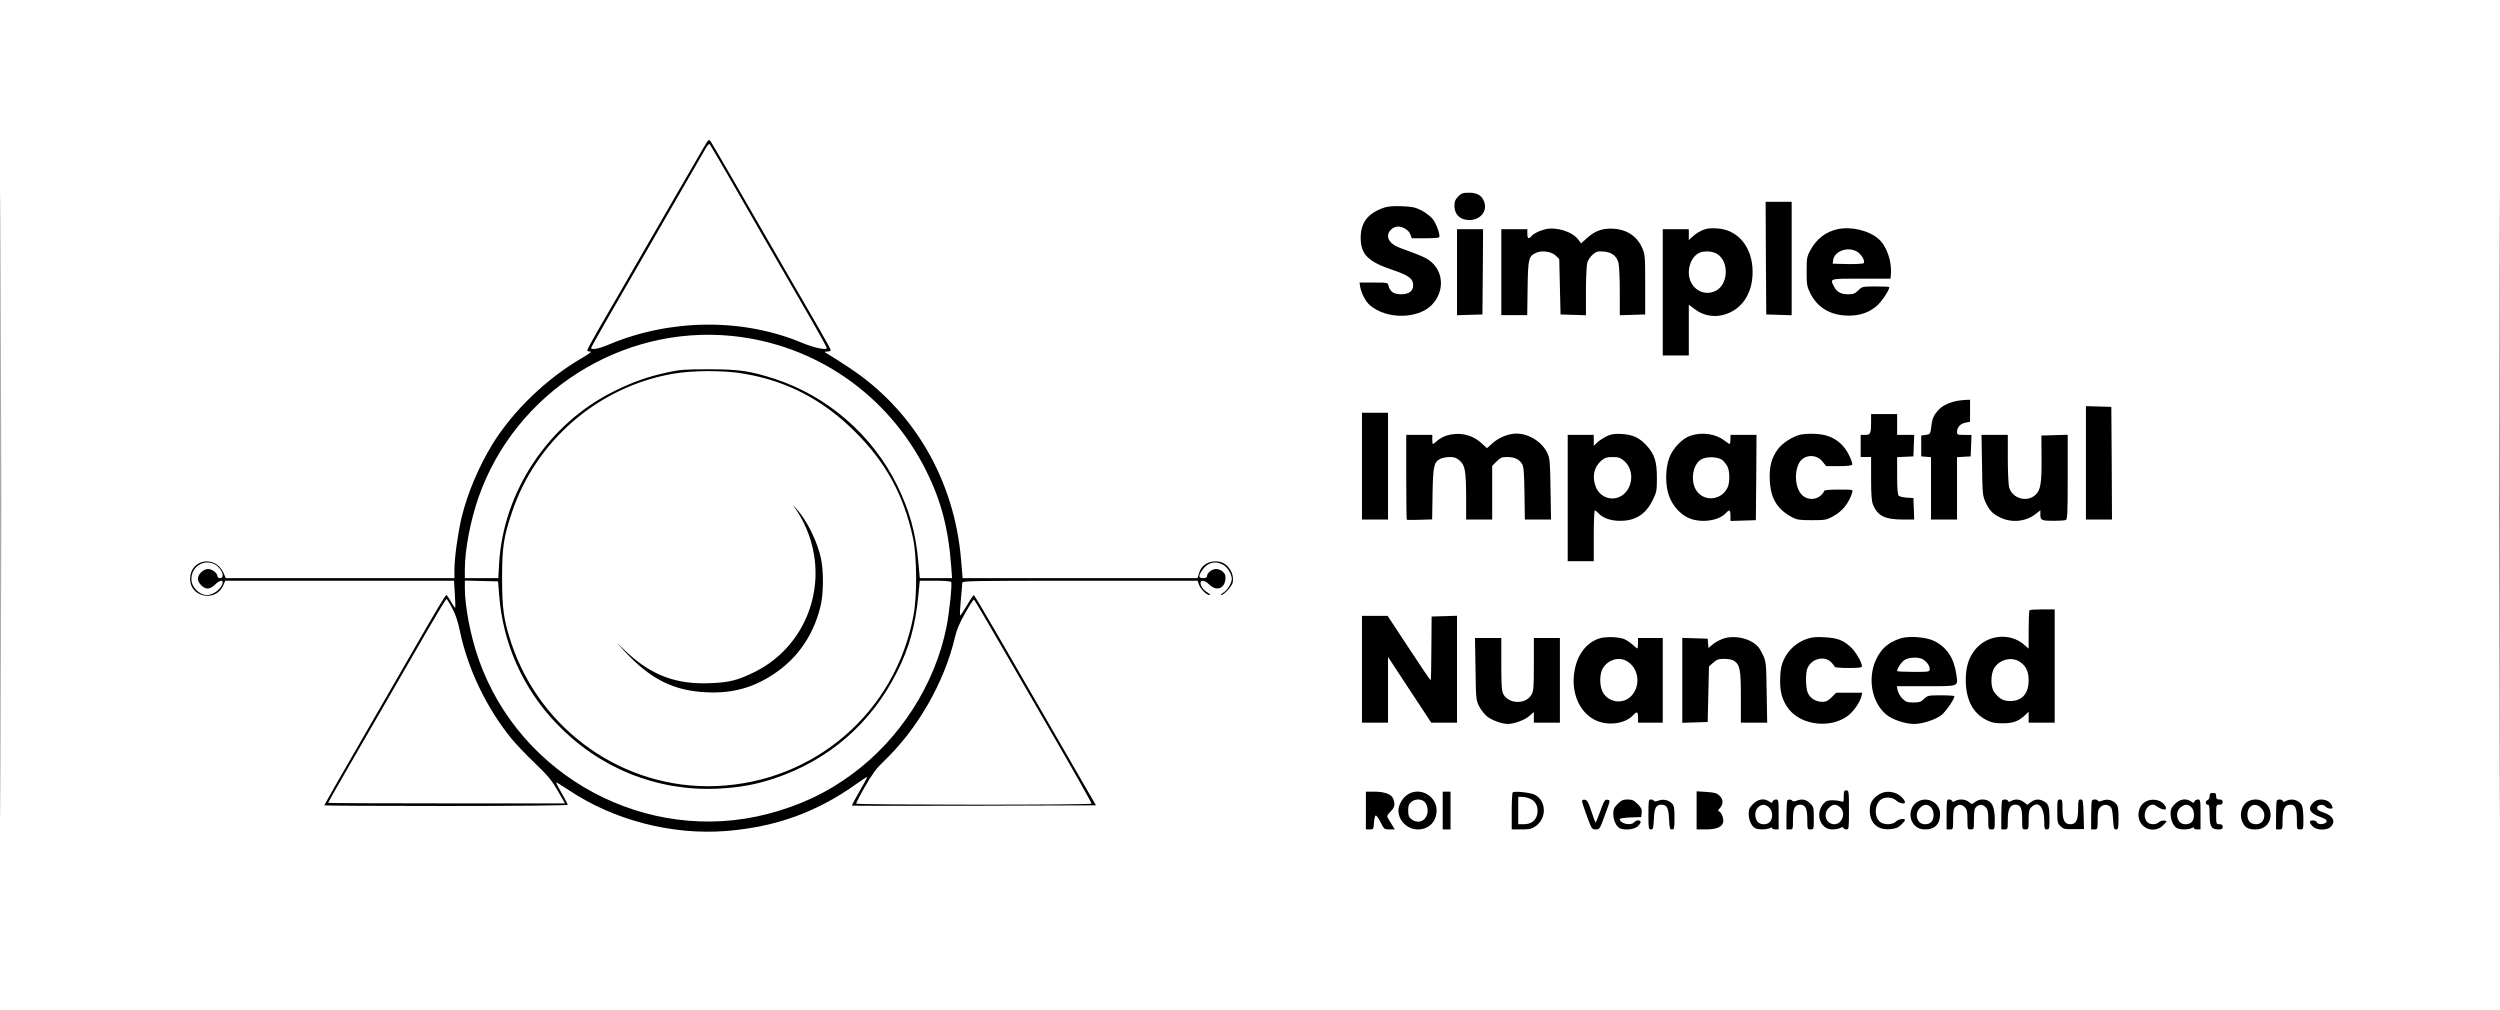 <?xml version="1.0" standalone="no"?>
<!DOCTYPE svg PUBLIC "-//W3C//DTD SVG 20010904//EN"
 "http://www.w3.org/TR/2001/REC-SVG-20010904/DTD/svg10.dtd">
<svg version="1.0" xmlns="http://www.w3.org/2000/svg"
 width="1920pt" height="776pt" viewBox="0 0 1920 776"
 preserveAspectRatio="xMidYMid meet">
<g transform="translate(0,776) scale(0.1,-0.1)"
fill="#000000" stroke="none">
<path d="M5 3880 c0 -2137 1 -3011 2 -1942 2 1068 2 2816 0 3885 -1 1068 -2
194 -2 -1943z"/>
<path d="M19195 3880 c0 -2137 1 -3011 2 -1942 2 1068 2 2816 0 3885 -1 1068
-2 194 -2 -1943z"/>
<path d="M5408 6634 c-19 -32 -113 -194 -208 -359 -95 -165 -212 -367 -260
-450 -47 -82 -124 -215 -170 -295 -46 -80 -123 -213 -172 -297 -48 -84 -88
-157 -88 -163 0 -5 10 -10 23 -10 14 0 -6 -16 -61 -48 -271 -156 -534 -409
-691 -665 -105 -172 -190 -374 -235 -557 -29 -123 -56 -313 -56 -406 l0 -64
-878 0 -878 0 -19 43 c-64 137 -255 101 -255 -49 0 -144 200 -181 256 -47 l14
33 879 0 878 0 6 -102 c4 -56 5 -104 3 -106 -2 -2 -17 19 -33 47 -15 28 -31
51 -35 51 -7 0 -74 -111 -240 -400 -52 -91 -231 -400 -396 -687 -166 -287
-302 -525 -302 -528 0 -3 421 -5 935 -5 536 0 935 4 935 9 0 5 -20 44 -45 87
-25 44 -45 82 -45 85 0 4 44 -23 98 -59 344 -231 792 -347 1210 -314 382 31
696 145 1000 362 45 32 82 56 82 52 0 -4 -27 -54 -60 -111 -33 -57 -59 -106
-57 -108 2 -2 425 -2 939 -1 l935 3 -303 525 c-167 289 -377 652 -466 807 -90
156 -166 283 -169 283 -3 0 -28 -36 -54 -81 -26 -44 -49 -78 -52 -76 -2 3 0
56 6 118 6 63 11 122 11 132 0 16 50 17 904 17 l904 0 10 -30 c13 -35 58 -80
81 -80 9 0 3 8 -16 20 -33 20 -53 48 -53 74 0 26 36 18 68 -14 61 -60 130 -23
123 65 -3 28 -38 55 -72 55 -31 0 -69 -30 -69 -55 0 -10 -10 -15 -30 -15 -36
0 -38 15 -7 61 41 61 105 76 165 39 32 -20 62 -71 62 -106 0 -31 -34 -87 -64
-105 -17 -10 -25 -19 -17 -19 20 0 79 63 87 93 17 69 -33 150 -101 163 -73 13
-137 -21 -156 -87 l-12 -39 -902 0 -902 0 -12 141 c-51 613 -364 1150 -862
1477 -64 43 -134 87 -155 99 -38 22 -38 22 -11 23 15 0 27 5 27 11 0 6 -40 79
-88 162 -86 147 -353 611 -668 1157 -84 146 -159 274 -166 284 -14 18 -17 16
-50 -40z m188 -229 c75 -132 178 -310 227 -395 104 -179 269 -466 421 -729 58
-102 106 -189 106 -194 0 -19 -99 2 -190 40 -455 191 -1011 186 -1484 -13 -75
-32 -136 -44 -136 -26 0 7 137 247 470 822 191 331 376 651 408 708 14 24 28
40 32 35 4 -4 70 -116 146 -248z m25 -1225 c643 -65 1200 -452 1492 -1035 114
-228 171 -445 192 -732 l7 -93 -124 0 -124 0 -12 133 c-20 218 -68 389 -163
582 -189 384 -533 682 -938 815 -189 61 -275 74 -506 74 -180 0 -225 -3 -315
-23 -153 -33 -268 -73 -415 -146 -504 -249 -850 -770 -882 -1325 l-6 -110
-129 0 -128 0 0 68 c1 154 42 370 105 552 282 807 1097 1325 1946 1240z m92
-290 c332 -56 608 -201 853 -445 239 -238 375 -488 446 -818 30 -140 32 -443
4 -592 -138 -744 -760 -1282 -1516 -1312 -705 -28 -1350 423 -1574 1101 -58
174 -70 263 -70 496 0 237 12 316 75 503 184 552 663 966 1235 1066 153 27
393 28 547 1z m-4064 -1464 c53 -28 84 -106 41 -106 -11 0 -20 7 -20 15 0 23
-41 55 -72 55 -36 0 -78 -40 -78 -75 0 -33 42 -75 75 -75 16 0 38 12 57 30 29
30 58 39 58 20 0 -44 -67 -100 -120 -100 -60 0 -120 61 -120 122 0 97 95 157
179 114z m2184 -231 c28 -374 181 -720 439 -990 328 -344 772 -523 1238 -502
165 8 289 30 432 77 421 140 748 422 947 819 93 183 141 357 163 579 l12 122
117 0 c65 0 120 -4 124 -9 9 -15 -14 -236 -36 -346 -88 -441 -356 -859 -724
-1130 -198 -146 -399 -240 -649 -306 -927 -241 -1904 283 -2221 1191 -62 178
-104 398 -105 543 l0 58 128 -3 127 -3 8 -100z m-361 -104 c26 -47 44 -102 59
-173 60 -293 206 -597 399 -833 32 -39 112 -123 178 -186 99 -95 128 -130 175
-211 l56 -98 -909 0 c-501 0 -910 2 -910 4 0 3 55 101 123 218 124 214 371
641 636 1101 79 136 146 247 150 247 3 0 23 -31 43 -69z m4169 -207 c85 -147
287 -497 450 -778 163 -281 294 -514 292 -518 -6 -11 -1800 -10 -1807 0 -2 4
28 64 68 132 54 95 88 141 140 190 262 248 469 609 551 960 11 51 36 109 78
182 33 59 63 105 67 103 4 -2 76 -124 161 -271z"/>
<path d="M6118 3840 c79 -120 126 -253 141 -394 36 -358 -152 -698 -474 -852
-124 -60 -189 -76 -336 -81 -254 -10 -443 60 -631 234 l-83 78 60 -65 c202
-218 379 -306 635 -317 195 -9 355 35 515 142 178 118 300 293 355 512 25 95
27 270 5 375 -27 125 -105 286 -182 373 l-35 40 30 -45z"/>
<path d="M11199 6251 c-23 -24 -29 -38 -29 -73 1 -67 44 -108 115 -108 82 0
138 66 115 136 -17 51 -53 74 -117 74 -47 0 -59 -4 -84 -29z"/>
<path d="M13562 5778 l3 -433 98 -3 97 -3 0 436 0 435 -100 0 -100 0 2 -432z"/>
<path d="M10635 6167 c-129 -43 -185 -114 -185 -234 0 -127 58 -184 248 -247
121 -41 155 -66 155 -117 0 -45 -32 -69 -94 -69 -54 0 -84 20 -95 65 -6 25 -7
25 -115 25 l-108 0 5 -32 c10 -53 43 -116 77 -144 126 -107 363 -105 471 2 92
93 97 233 11 320 -41 40 -61 50 -250 119 -62 23 -95 55 -95 94 0 35 39 71 77
71 39 0 84 -29 95 -61 l10 -29 103 0 c57 0 106 3 108 8 10 16 -22 105 -50 140
-16 20 -55 50 -86 66 -48 24 -71 29 -149 32 -60 3 -107 -1 -133 -9z"/>
<path d="M11867 5999 c-46 -11 -89 -33 -106 -53 -21 -25 -31 -19 -31 19 l0 35
-100 0 -100 0 0 -330 0 -330 99 0 100 0 3 208 c3 228 8 247 69 272 45 19 116
7 148 -24 l26 -26 5 -213 5 -212 98 -3 97 -3 0 183 c0 101 5 200 10 220 6 20
25 49 42 63 28 24 39 27 85 23 62 -5 98 -33 113 -87 5 -20 10 -118 10 -219 l0
-183 98 3 97 3 0 230 c0 220 -1 232 -24 283 -43 97 -133 149 -251 146 -69 -2
-119 -24 -174 -74 l-43 -39 -22 29 c-45 61 -169 100 -254 79z"/>
<path d="M13099 6001 c-40 -13 -72 -32 -101 -59 l-28 -26 0 42 0 42 -100 0
-100 0 0 -485 0 -485 100 0 100 0 0 195 0 195 45 -34 c60 -46 136 -63 209 -47
146 33 236 159 236 332 0 190 -111 326 -275 335 -33 2 -72 0 -86 -5z m88 -191
c93 -56 88 -230 -7 -282 -99 -52 -210 21 -210 139 0 70 35 133 85 153 36 15
99 11 132 -10z"/>
<path d="M14113 6000 c-91 -19 -165 -77 -211 -165 -25 -45 -27 -60 -27 -160 0
-100 2 -115 28 -167 55 -111 156 -171 292 -172 90 -1 160 24 220 76 37 33 95
119 95 143 0 3 -47 5 -104 5 -103 0 -105 -1 -134 -30 -26 -25 -38 -30 -79 -30
-55 0 -86 17 -108 60 -32 62 -37 60 209 60 l225 0 3 33 c9 99 -33 221 -97 274
-75 64 -208 95 -312 73z m157 -178 c31 -23 56 -70 43 -83 -5 -5 -61 -8 -124
-7 l-114 3 3 24 c8 76 123 113 192 63z"/>
<path d="M11190 5670 l0 -331 98 3 97 3 3 328 2 327 -100 0 -100 0 0 -330z"/>
<path d="M15040 4683 c-61 -10 -119 -36 -147 -66 -42 -44 -53 -68 -61 -135 -7
-56 -8 -57 -42 -62 l-35 -5 0 -80 0 -80 38 -3 37 -3 0 -240 0 -239 100 0 100
0 0 239 0 240 53 3 52 3 3 83 3 82 -56 0 c-51 0 -55 2 -55 23 0 35 26 64 65
71 l35 7 0 84 0 85 -32 -1 c-18 -1 -44 -4 -58 -6z"/>
<path d="M16020 4205 l0 -435 100 0 100 0 -2 433 -3 432 -97 3 -98 3 0 -436z"/>
<path d="M10460 4180 l0 -410 100 0 100 0 0 410 0 410 -100 0 -100 0 0 -410z"/>
<path d="M14370 4516 c0 -86 -5 -96 -46 -96 l-34 0 0 -85 0 -85 40 0 40 0 0
-165 c0 -126 4 -174 15 -202 36 -85 90 -112 223 -113 l93 0 -3 83 -3 82 -50 3
c-27 2 -55 8 -62 14 -9 8 -13 50 -13 154 l0 143 63 3 62 3 3 83 3 82 -66 0
-65 0 0 80 0 80 -100 0 -100 0 0 -64z"/>
<path d="M11110 4415 c-25 -8 -57 -26 -72 -40 -15 -14 -30 -25 -33 -25 -3 0
-5 16 -5 35 l0 35 -100 0 -100 0 0 -323 c0 -178 2 -326 4 -328 2 -2 47 -3 99
-1 l96 3 3 197 c4 214 10 242 59 268 16 8 48 14 73 14 36 0 52 -6 77 -28 41
-37 48 -78 49 -284 l0 -168 100 0 100 0 0 206 0 206 34 34 c29 29 41 34 80 34
55 0 90 -15 113 -49 15 -22 18 -55 21 -228 l3 -203 101 0 100 0 -4 233 c-3
210 -5 236 -24 277 -40 86 -142 150 -239 150 -58 0 -131 -29 -179 -71 l-46
-41 -44 40 c-71 65 -170 86 -266 57z"/>
<path d="M12340 4410 c-25 -12 -57 -33 -72 -47 l-28 -27 0 42 0 42 -100 0
-100 0 0 -485 0 -485 100 0 100 0 0 195 c0 107 4 195 8 195 5 0 17 -10 28 -21
33 -37 93 -59 167 -59 117 0 196 50 249 158 31 62 33 73 33 172 0 125 -18 182
-79 248 -56 61 -106 84 -191 89 -56 3 -79 0 -115 -17z m135 -191 c85 -75 64
-229 -37 -275 -71 -32 -152 2 -182 76 -31 78 -15 154 43 203 27 22 42 27 86
27 46 0 59 -5 90 -31z"/>
<path d="M12981 4413 c-63 -22 -133 -95 -161 -169 -31 -81 -32 -215 -1 -295
28 -74 83 -136 145 -165 94 -44 235 -26 292 37 26 28 34 23 34 -21 l0 -41 98
3 97 3 3 328 2 327 -100 0 -100 0 0 -35 c0 -19 -3 -35 -6 -35 -3 0 -21 12 -40
26 -70 54 -174 68 -263 37z m250 -189 c11 -10 28 -32 36 -47 19 -38 19 -127
-1 -165 -48 -93 -171 -107 -233 -26 -53 70 -37 203 31 245 41 26 135 22 167
-7z"/>
<path d="M13824 4421 c-59 -14 -137 -65 -170 -111 -50 -68 -67 -135 -62 -239
6 -138 57 -223 171 -283 36 -20 57 -23 152 -23 103 0 113 2 164 30 72 40 121
101 146 183 6 22 6 22 -104 22 -71 0 -111 -4 -111 -10 0 -6 -12 -22 -26 -35
-40 -37 -106 -35 -144 3 -52 52 -63 168 -24 244 35 68 132 75 181 13 l28 -35
97 0 c58 0 99 4 103 11 4 6 -7 39 -25 75 -37 75 -96 126 -173 149 -53 16 -150
18 -203 6z"/>
<path d="M15222 4188 c3 -218 5 -236 26 -283 30 -65 56 -93 117 -121 87 -41
193 -30 268 28 l37 29 0 -34 c0 -43 10 -47 105 -47 40 0 80 3 89 6 14 5 16 44
16 330 l0 325 -101 -3 -101 -3 1 -160 c2 -208 -7 -260 -48 -297 -66 -59 -177
-26 -201 60 -5 20 -10 119 -10 220 l0 182 -101 0 -101 0 4 -232z"/>
<path d="M15587 3073 c-4 -3 -7 -71 -7 -151 l0 -144 -34 30 c-108 95 -282 78
-375 -35 -52 -63 -74 -135 -74 -238 1 -148 54 -252 159 -305 40 -20 64 -25
124 -25 81 0 121 15 173 63 l27 26 0 -42 0 -42 100 0 100 0 0 435 0 435 -93 0
c-52 0 -97 -3 -100 -7z m-79 -393 c50 -31 72 -75 72 -145 0 -101 -50 -158
-140 -159 -53 -1 -87 18 -124 68 -29 38 -29 137 -1 184 39 66 130 90 193 52z"/>
<path d="M10460 2620 l0 -410 100 0 100 0 0 252 0 253 166 -253 166 -252 99 0
99 0 0 410 0 411 -97 -3 -98 -3 -2 -243 c0 -134 -3 -245 -5 -247 -2 -2 -77
108 -167 246 l-164 249 -98 0 -99 0 0 -410z"/>
<path d="M12274 2854 c-96 -35 -164 -129 -183 -254 -25 -156 35 -302 150 -365
96 -53 238 -38 303 34 28 30 36 26 36 -19 l0 -40 95 0 95 0 0 325 0 325 -95 0
-95 0 0 -40 c0 -22 -2 -40 -5 -40 -3 0 -18 12 -33 26 -15 14 -40 32 -57 41
-42 23 -160 27 -211 7z m214 -168 c94 -49 117 -181 46 -265 -65 -77 -191 -58
-230 35 -21 50 -18 133 6 172 39 64 118 89 178 58z"/>
<path d="M13228 2853 c-26 -10 -61 -30 -77 -44 l-30 -26 -3 36 -3 36 -97 3
-98 3 0 -326 0 -326 98 3 97 3 5 213 5 214 33 29 c27 24 41 29 85 29 32 0 61
-6 76 -16 44 -31 51 -69 51 -279 l0 -195 101 0 101 0 -4 233 c-3 215 -5 236
-26 282 -13 27 -30 58 -40 68 -59 66 -185 93 -274 60z"/>
<path d="M13873 2852 c-74 -26 -136 -82 -169 -149 -22 -45 -29 -74 -32 -143
-5 -109 14 -180 67 -247 98 -125 322 -149 453 -50 45 34 92 103 104 150 l6 27
-100 0 -100 0 -35 -35 c-27 -27 -43 -35 -72 -35 -48 0 -91 26 -110 66 -17 36
-20 149 -5 189 29 76 130 103 184 49 14 -15 26 -31 26 -35 0 -5 47 -9 105 -9
77 0 105 3 105 13 0 30 -50 115 -88 149 -58 53 -104 69 -202 74 -66 4 -97 0
-137 -14z"/>
<path d="M14595 2857 c-96 -32 -149 -80 -189 -167 -64 -143 -30 -324 78 -416
47 -40 146 -74 216 -74 67 0 168 34 213 71 33 27 97 120 97 142 0 4 -46 7
-102 7 -98 0 -103 -1 -131 -27 -24 -24 -37 -28 -82 -28 -47 0 -59 4 -85 30
-16 17 -32 45 -36 63 l-6 32 225 0 c257 0 245 -4 232 88 -17 126 -72 210 -170
259 -61 31 -195 41 -260 20z m168 -158 c31 -16 57 -50 57 -76 0 -23 -2 -23
-125 -23 -69 0 -125 3 -125 6 0 20 34 72 58 86 31 20 103 23 135 7z"/>
<path d="M11332 2623 c3 -226 4 -240 27 -286 13 -26 40 -61 60 -78 37 -30 115
-59 161 -59 48 0 130 30 165 61 l35 31 0 -41 0 -41 100 0 100 0 0 325 0 325
-100 0 -100 0 0 -202 c0 -185 -2 -206 -20 -236 -45 -74 -175 -69 -215 8 -12
23 -15 70 -15 230 l0 200 -101 0 -101 0 4 -237z"/>
<path d="M14160 1644 c0 -44 -1 -46 -22 -38 -13 4 -43 8 -67 8 -35 0 -48 -5
-67 -27 -66 -77 -25 -197 68 -197 22 0 49 5 61 11 16 9 22 9 25 0 2 -6 12 -11
23 -11 18 0 19 9 19 150 0 143 -1 150 -20 150 -17 0 -20 -7 -20 -46z m-29 -83
c48 -39 19 -131 -43 -131 -63 0 -91 78 -43 125 29 30 55 32 86 6z"/>
<path d="M10490 1535 l0 -145 29 0 c29 0 30 2 33 52 2 28 8 53 13 55 6 2 23
-22 38 -52 26 -53 28 -55 68 -55 l41 0 -23 38 c-13 20 -27 44 -32 53 -7 11 -1
23 22 46 33 33 37 55 21 98 -13 35 -65 55 -145 55 l-65 0 0 -145z"/>
<path d="M10809 1657 c-39 -26 -69 -79 -69 -122 0 -78 69 -145 149 -145 85 0
144 60 144 146 0 113 -130 184 -224 121z m121 -47 c28 -15 43 -69 29 -108 -18
-54 -76 -69 -120 -33 -19 15 -24 29 -24 66 0 37 5 51 24 66 25 21 62 25 91 9z"/>
<path d="M11080 1535 l0 -145 30 0 30 0 0 145 0 145 -30 0 -30 0 0 -145z"/>
<path d="M11618 1674 c-5 -4 -8 -70 -8 -146 l0 -138 74 0 c59 0 79 4 107 23
89 59 87 196 -3 243 -33 17 -159 31 -170 18z m137 -50 c40 -19 60 -61 52 -112
-9 -52 -46 -82 -103 -82 l-44 0 0 105 0 105 31 0 c17 0 46 -7 64 -16z"/>
<path d="M13030 1536 l0 -146 70 0 c82 0 125 18 134 55 7 28 -17 85 -36 85 -6
0 -2 10 10 23 29 31 28 68 -3 97 -20 19 -39 24 -100 28 l-75 5 0 -147z"/>
<path d="M14434 1661 c-53 -32 -74 -68 -74 -125 0 -98 59 -152 157 -144 42 4
60 11 83 33 17 16 30 32 30 37 0 16 -50 8 -70 -12 -24 -24 -86 -27 -117 -5
-49 35 -50 127 -2 171 29 26 92 25 122 -4 22 -21 67 -31 67 -14 0 19 -35 55
-66 68 -46 19 -93 17 -130 -5z"/>
<path d="M16970 1646 c0 -13 -7 -26 -15 -30 -8 -3 -15 -12 -15 -21 0 -8 7 -15
15 -15 12 0 15 -15 15 -78 0 -90 14 -112 68 -112 25 0 32 4 32 20 0 15 -7 20
-25 20 -24 0 -25 2 -25 75 0 73 1 75 25 75 18 0 25 5 25 20 0 15 -7 20 -25 20
-20 0 -25 5 -25 25 0 20 -5 25 -25 25 -20 0 -25 -5 -25 -24z"/>
<path d="M12150 1608 c0 -7 16 -59 37 -115 37 -100 39 -103 68 -103 30 0 32 3
68 103 47 127 46 121 21 125 -18 3 -26 -9 -54 -88 -18 -50 -34 -89 -37 -87 -2
2 -16 42 -32 88 -22 68 -32 85 -49 87 -13 2 -22 -2 -22 -10z"/>
<path d="M12424 1586 c-28 -28 -34 -42 -34 -75 0 -48 21 -96 49 -111 34 -18
106 -12 135 11 14 11 26 27 26 35 0 19 -34 18 -50 -1 -25 -30 -110 -10 -110
25 0 5 37 10 83 12 l82 3 3 33 c3 26 -3 39 -31 67 -29 29 -42 35 -77 35 -34 0
-48 -6 -76 -34z"/>
<path d="M12660 1505 c0 -106 1 -115 19 -115 17 0 19 9 23 81 3 84 17 109 58
109 41 0 55 -25 58 -109 4 -72 6 -81 23 -81 17 0 19 8 19 90 0 76 -3 93 -20
110 -27 27 -68 35 -104 21 -20 -7 -32 -8 -34 -1 -2 5 -12 10 -23 10 -18 0 -19
-8 -19 -115z"/>
<path d="M13464 1586 c-28 -28 -34 -42 -34 -75 0 -48 21 -96 49 -111 25 -13
87 -13 112 0 13 7 19 7 19 0 0 -5 11 -10 25 -10 l25 0 0 115 c0 109 -1 115
-20 115 -11 0 -23 -7 -26 -15 -5 -13 -8 -13 -27 0 -38 26 -85 19 -123 -19z
m123 -28 c28 -26 31 -82 6 -110 -23 -26 -78 -24 -97 4 -23 33 -20 83 6 108 28
26 56 25 85 -2z"/>
<path d="M13727 1613 c-4 -3 -7 -55 -7 -115 l0 -108 25 0 c25 0 25 1 25 78 0
85 14 112 57 112 39 0 53 -31 53 -113 0 -75 1 -77 25 -77 25 0 25 1 25 86 0
81 -1 87 -29 115 -31 30 -61 36 -105 19 -16 -6 -27 -6 -31 0 -7 11 -29 13 -38
3z"/>
<path d="M14724 1601 c-63 -39 -69 -138 -13 -185 23 -20 42 -26 77 -26 73 1
112 42 112 119 0 87 -101 140 -176 92z m106 -41 c25 -25 27 -86 3 -112 -23
-26 -78 -24 -97 4 -23 33 -20 75 9 103 29 30 58 32 85 5z"/>
<path d="M14950 1505 l0 -115 25 0 c25 0 25 1 25 78 0 64 4 82 18 95 25 22 48
21 72 -3 16 -16 20 -33 20 -95 0 -73 1 -75 25 -75 25 0 25 1 25 78 0 64 4 82
18 95 25 22 48 21 72 -3 16 -16 20 -33 20 -95 0 -73 1 -75 25 -75 24 0 25 2
25 75 0 110 -28 155 -98 155 -16 0 -40 -9 -53 -19 -24 -19 -25 -19 -48 0 -26
21 -72 25 -104 8 -16 -9 -22 -9 -25 0 -2 6 -12 11 -23 11 -18 0 -19 -8 -19
-115z"/>
<path d="M15377 1613 c-4 -3 -7 -55 -7 -115 l0 -108 25 0 c24 0 25 2 25 75 0
81 18 115 59 115 39 0 51 -26 51 -111 0 -78 0 -79 25 -79 24 0 25 2 25 75 0
62 4 79 20 95 54 54 100 4 100 -111 0 -52 2 -59 20 -59 19 0 20 7 20 88 -1 90
-7 109 -47 130 -32 18 -67 14 -97 -9 l-26 -20 -26 20 c-30 23 -65 27 -97 10
-16 -9 -22 -9 -25 0 -4 12 -35 15 -45 4z"/>
<path d="M15800 1530 c0 -83 2 -93 24 -115 22 -21 32 -24 103 -23 l78 1 -3
114 c-3 104 -5 113 -23 113 -17 0 -19 -7 -19 -73 0 -86 -16 -117 -60 -117 -44
0 -60 31 -60 117 0 66 -2 73 -20 73 -19 0 -20 -7 -20 -90z"/>
<path d="M16067 1613 c-4 -3 -7 -55 -7 -115 l0 -108 25 0 c24 0 25 2 25 75 0
62 4 79 20 95 23 23 49 25 75 6 14 -10 19 -30 23 -95 4 -71 7 -81 23 -81 17 0
19 9 19 88 0 75 -3 92 -20 110 -27 29 -66 38 -104 23 -20 -7 -32 -8 -34 -1 -4
11 -35 14 -45 3z"/>
<path d="M16474 1601 c-62 -38 -68 -139 -12 -186 45 -38 110 -35 151 7 32 33
32 33 9 36 -13 2 -32 -4 -41 -12 -26 -24 -77 -20 -95 6 -43 61 18 159 73 119
61 -44 101 -35 59 14 -32 37 -100 44 -144 16z"/>
<path d="M16704 1586 c-28 -28 -34 -42 -34 -75 0 -48 21 -96 49 -111 25 -13
87 -13 112 0 13 7 19 7 19 0 0 -5 11 -10 25 -10 l25 0 0 115 c0 109 -1 115
-20 115 -11 0 -23 -7 -26 -15 -5 -13 -8 -13 -27 0 -38 26 -85 19 -123 -19z
m126 -26 c25 -25 27 -86 3 -112 -23 -26 -78 -24 -97 4 -25 35 -20 83 10 107
33 26 58 27 84 1z"/>
<path d="M17274 1610 c-57 -23 -82 -107 -49 -170 20 -38 43 -50 99 -50 61 0
105 37 113 96 12 93 -75 160 -163 124z m91 -55 c47 -46 23 -125 -37 -125 -44
0 -68 25 -68 72 0 71 58 101 105 53z"/>
<path d="M17487 1613 c-4 -3 -7 -55 -7 -115 l0 -108 25 0 c24 0 25 2 25 75 0
81 18 115 59 115 39 0 51 -26 51 -111 0 -78 0 -79 25 -79 25 0 25 1 25 80 0
43 -5 90 -11 103 -19 42 -78 59 -122 36 -16 -9 -22 -9 -25 0 -4 12 -35 15 -45
4z"/>
<path d="M17765 1595 c-46 -45 -26 -82 59 -111 34 -12 46 -21 44 -33 -4 -22
-66 -28 -74 -7 -7 19 -54 21 -54 3 0 -8 10 -23 23 -35 31 -30 108 -31 137 -2
41 41 18 86 -56 110 -36 12 -49 22 -49 36 0 24 46 31 65 10 7 -9 23 -16 36
-16 21 0 22 2 13 24 -23 50 -104 62 -144 21z"/>
</g>
</svg>
